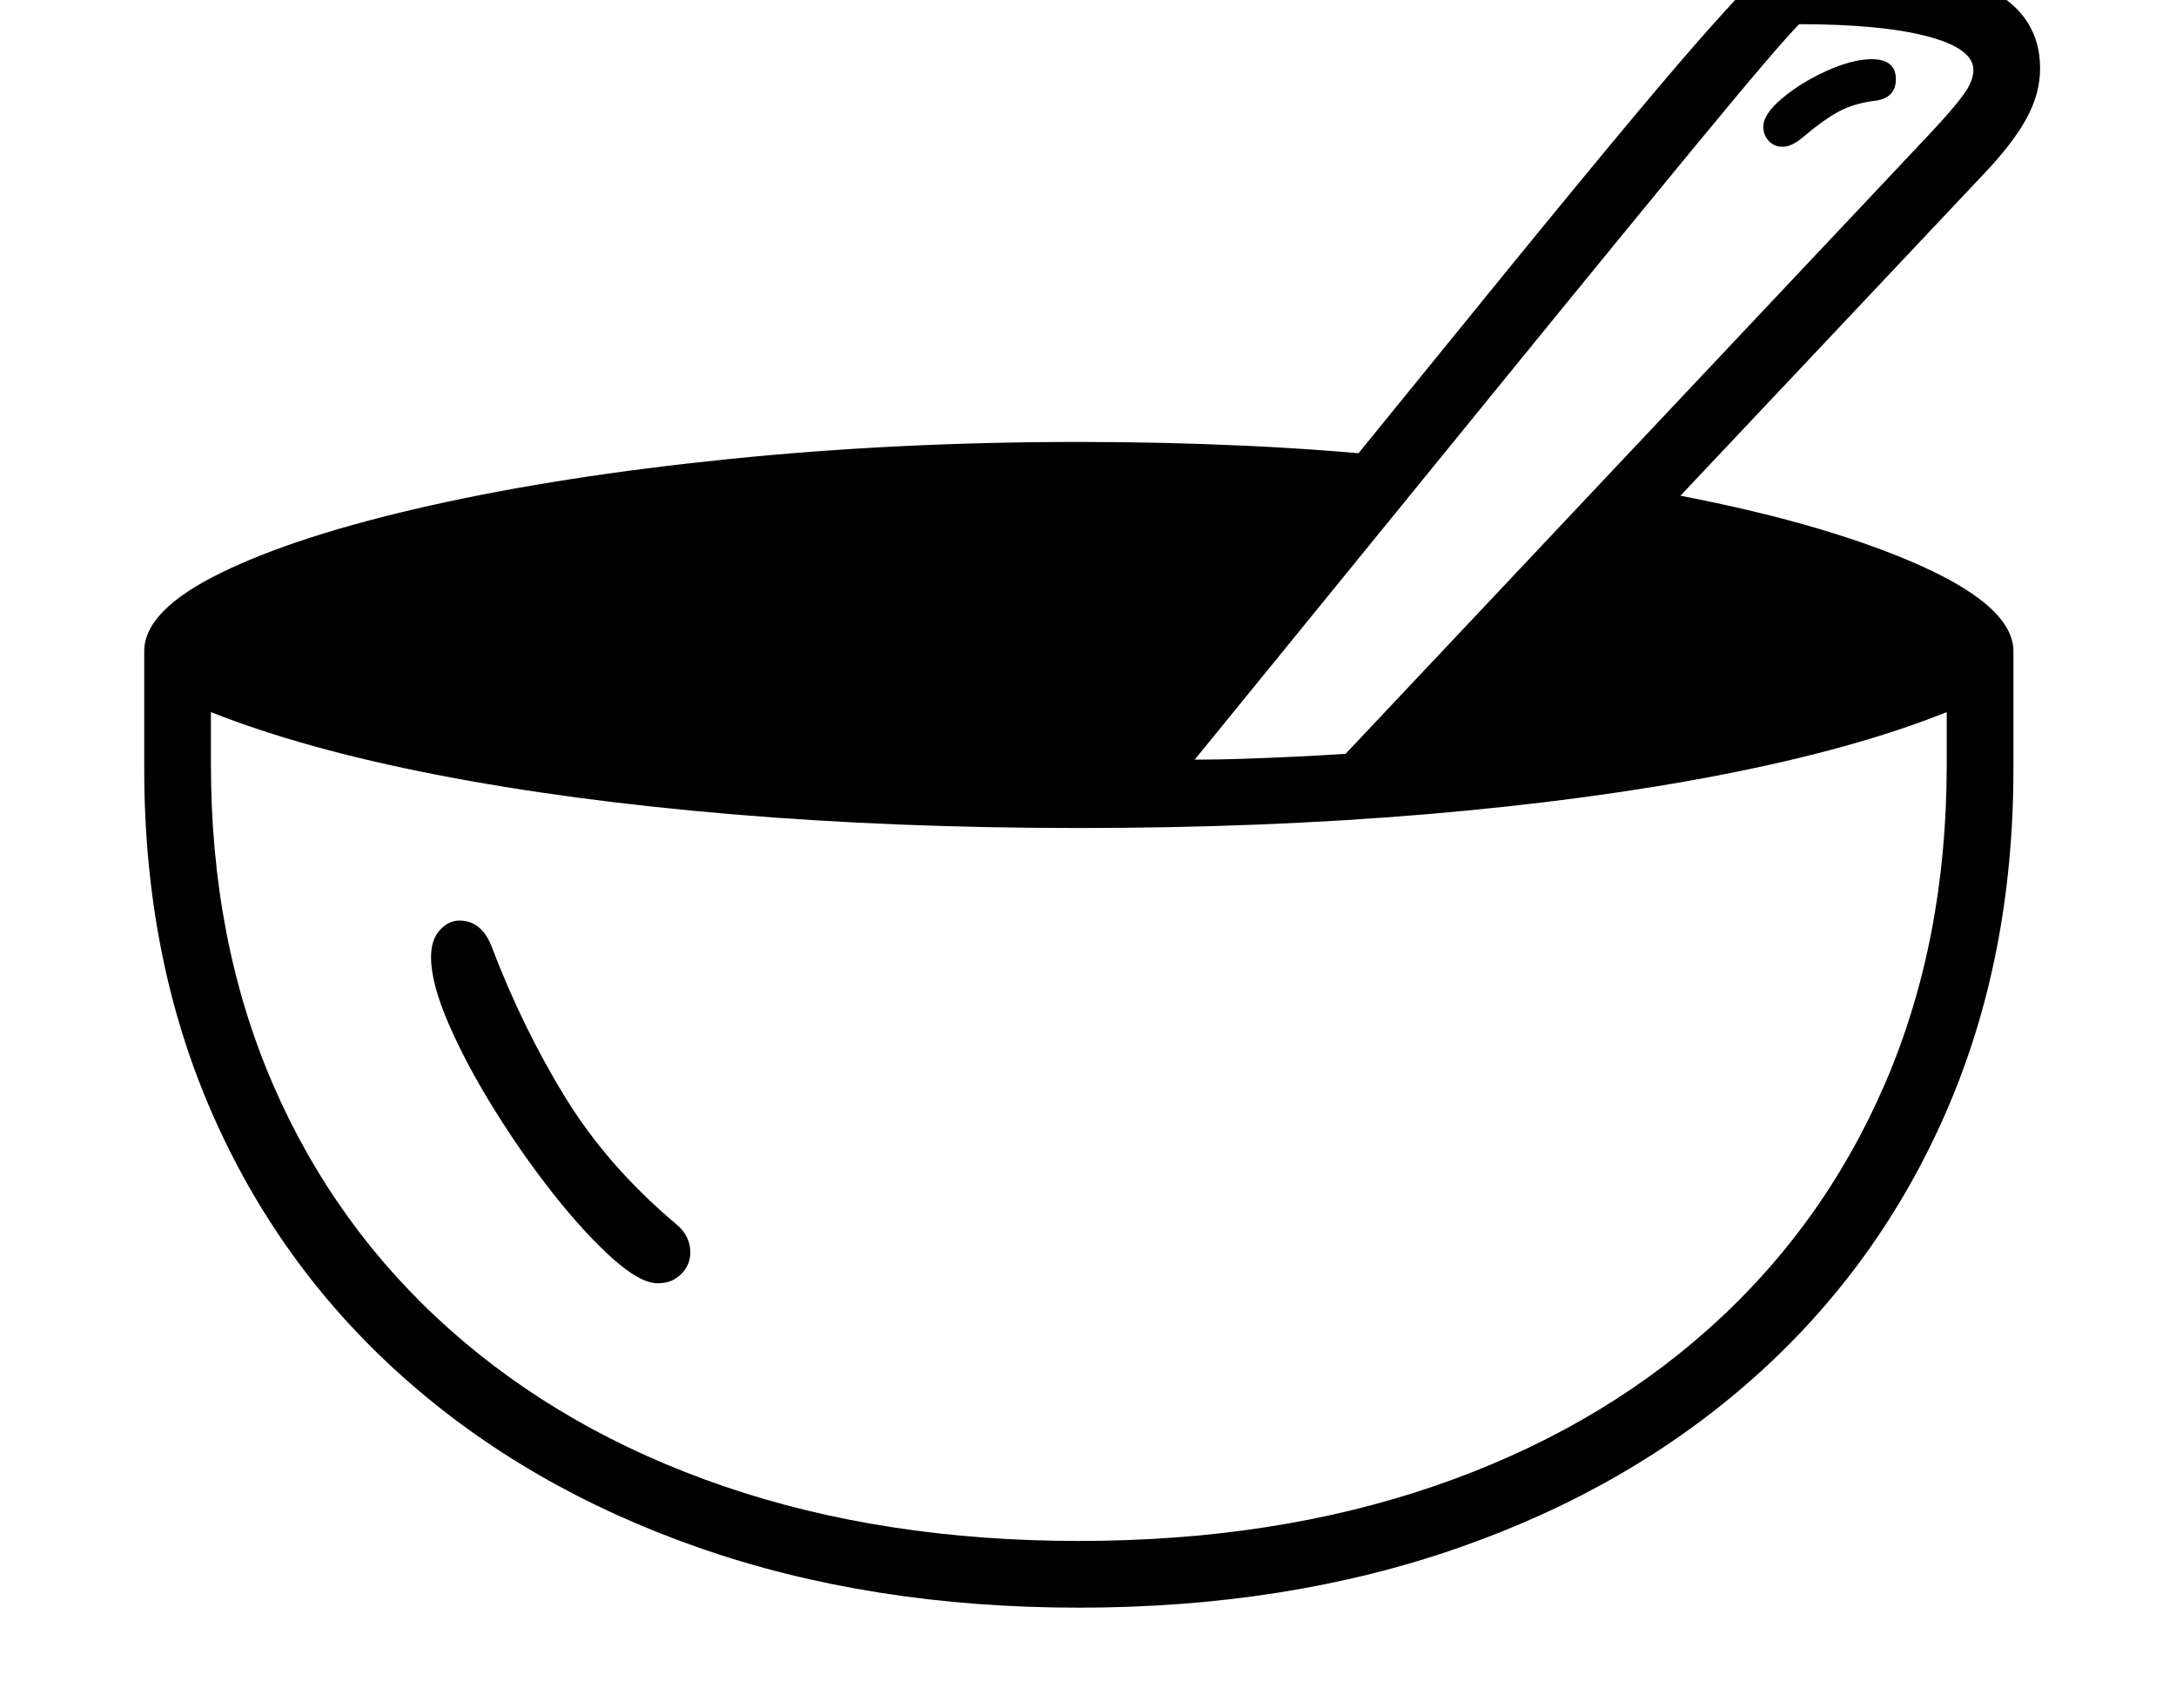 <svg xmlns="http://www.w3.org/2000/svg" viewBox="-10 0 2610 2048"><path d="M1284 1928q-250 0-456-72t-355-205-229.5-318T163 922V781q0-49 92-94t250-80.5 359.5-56T1284 530q101 0 198.5 4.5T1666 548l-330 387 291 12 326-362q200 34 326 87t126 109v141q0 226-80.5 411T2095 1651t-355 205-456 72zm-505-389q-21 0-54.5-30t-71-77.5-71-101.5-54.5-102.5-21-79.5q0-21 10.5-32.5T541 1104q27 0 39 32 37 97 88 180t133 152q17 14 17 34 0 15-11 26t-28 11zm505 309q234 0 425.5-65.5T2039 1594t212-294.5 74-382.5v-63q-110 44-269.5 75t-355 47.5T1284 993q-220 0-416-16.5T513 929t-270-75v63q0 211 74 382.5T529 1594t329.5 188.5T1284 1848zm376-887-367-16 505-621q93-114 152-184.5t93.5-109 52-56T2123-52q164 0 239 32t75 102q0 30-16 59.5t-50 65.5zm-237-50q28 0 58-1t61.5-2.5 61.5-3.5l703-746q27-29 38.5-45t11.5-29q0-26-55.5-40.5T2148 29q-11 11-41 46t-88.5 106T1862 372zm705-735q-10 0-16.5-7t-6.5-17q0-15 22.5-34t53.5-33 54-14q29 0 29 24 0 23-26 26-24 3-42 12.5t-44 31.5q-13 11-24 11z"/></svg>